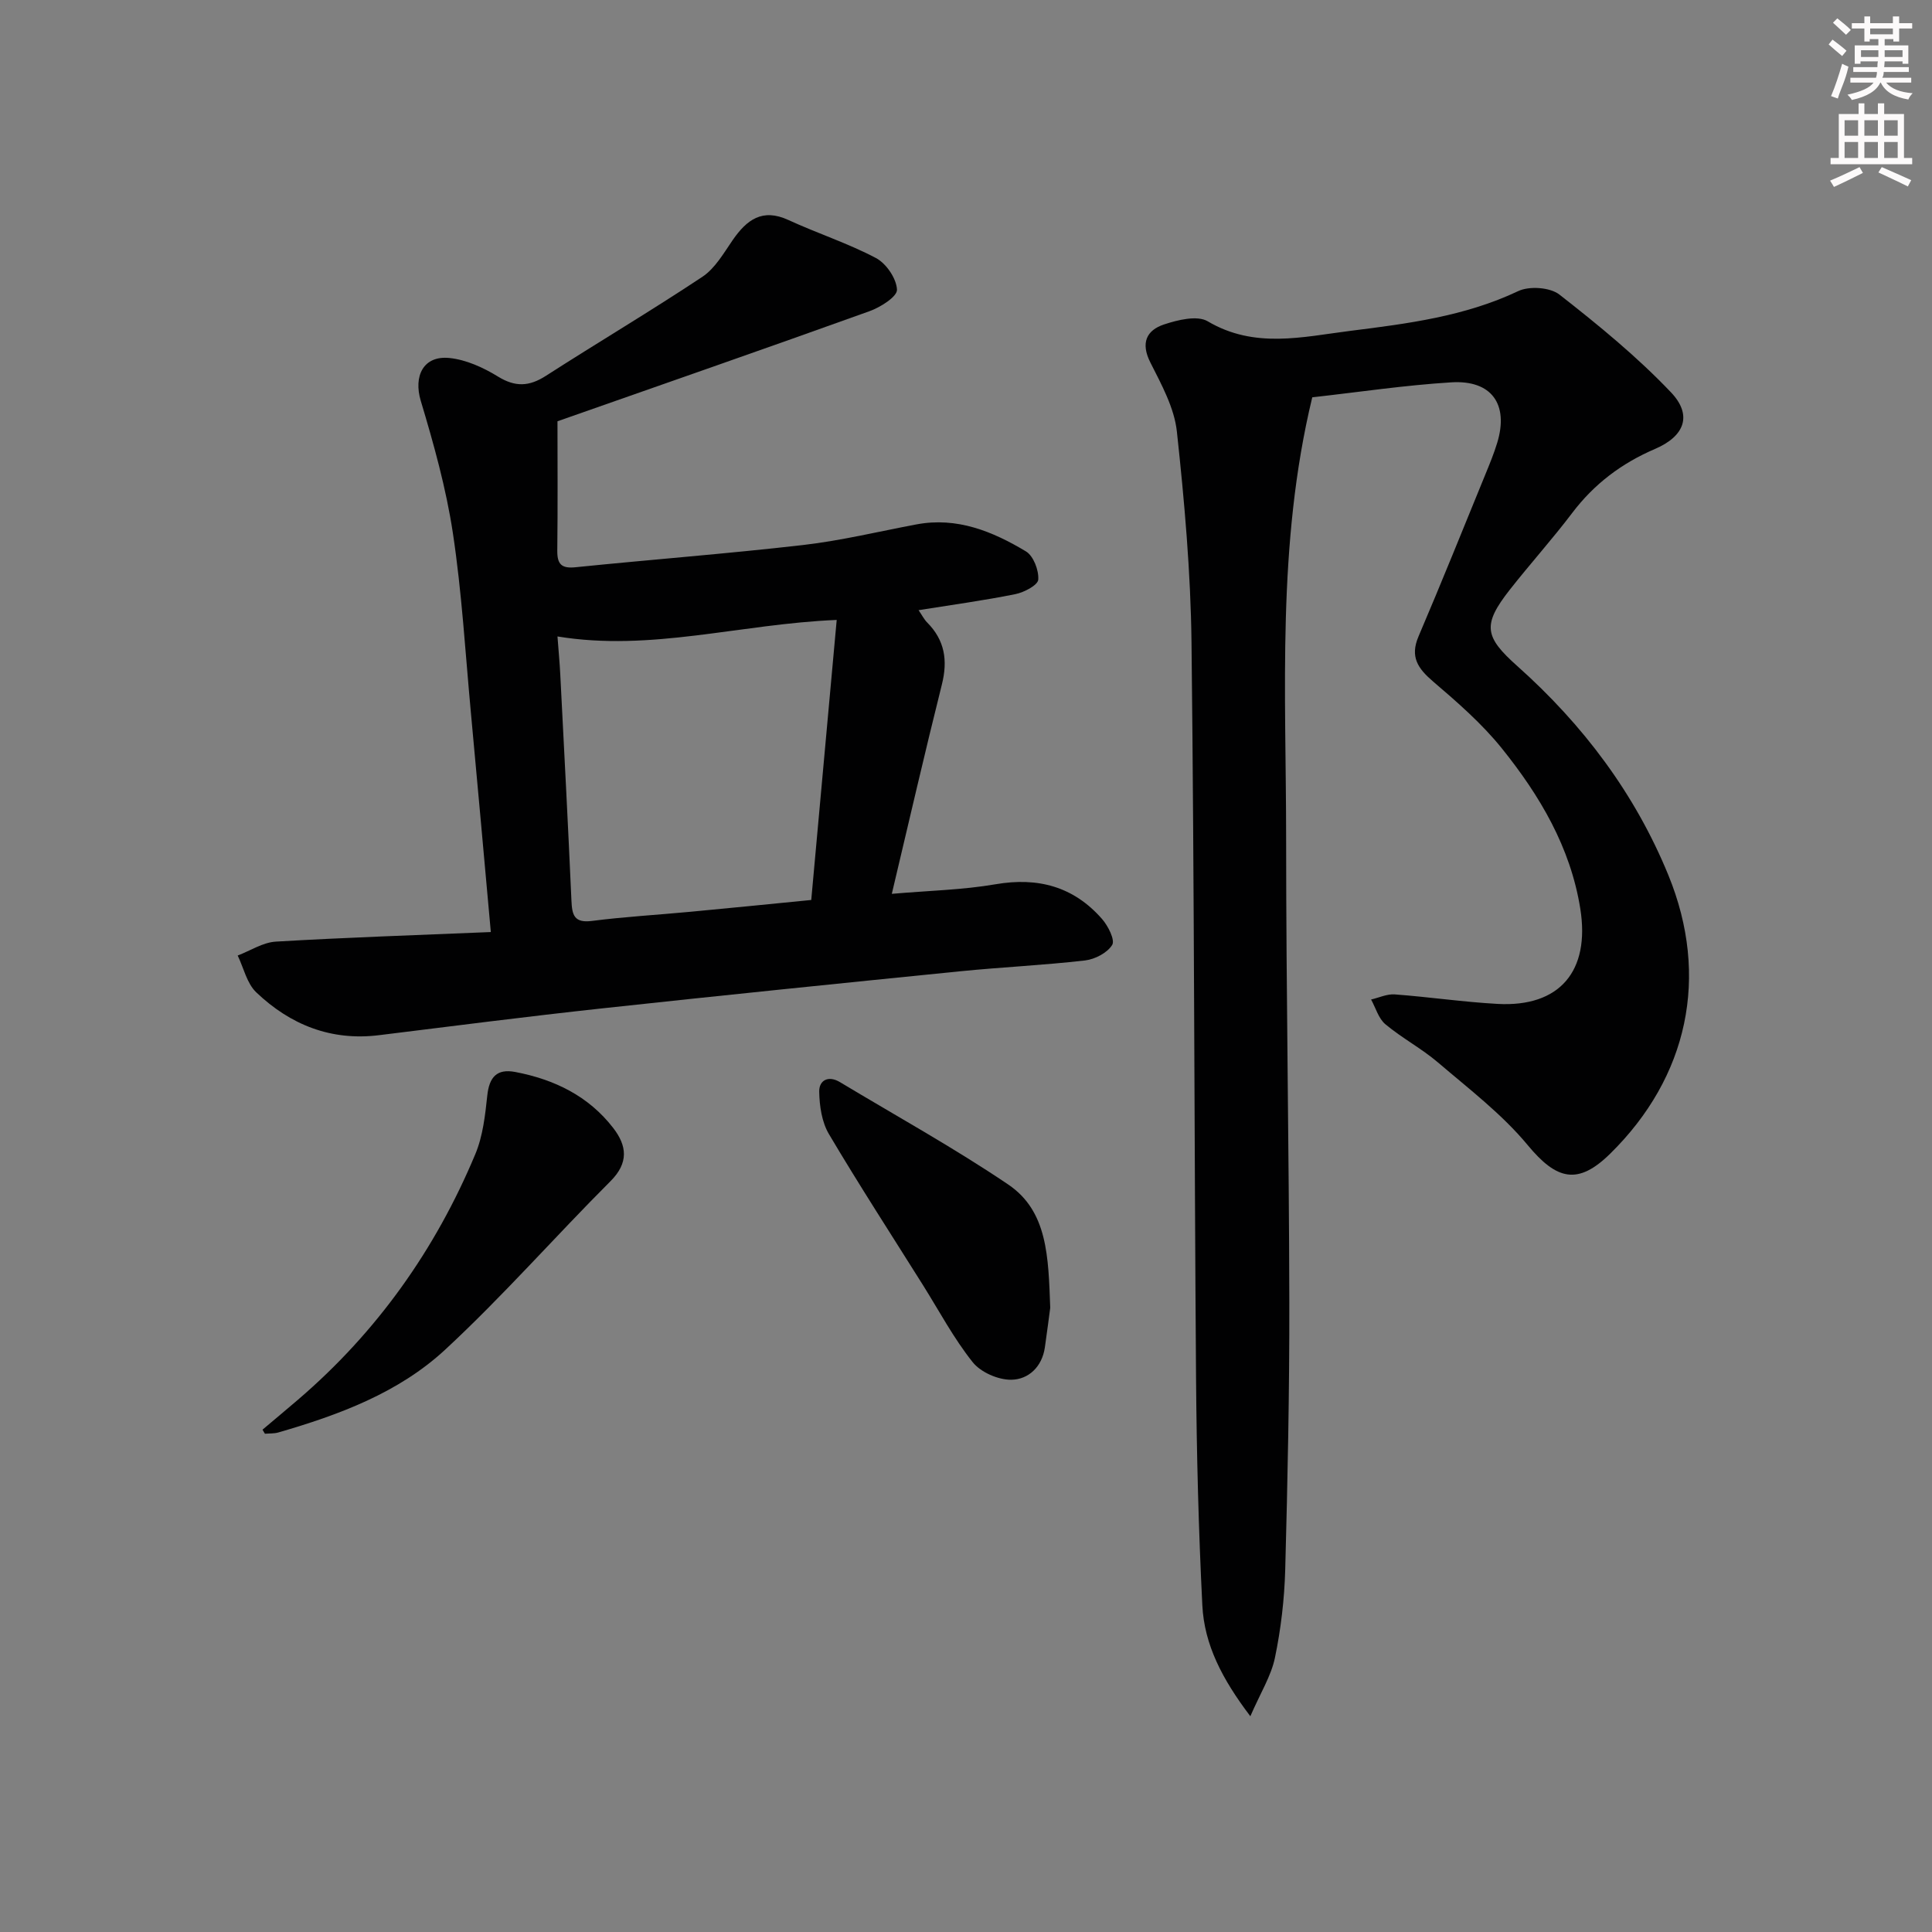 <svg enable-background="new 0 0 400 400" viewBox="0 0 400 400" xmlns="http://www.w3.org/2000/svg"><rect x="0" y="0" width="400" height="400" fill="#808080" stroke="none"/><g fill="#010102"><path d="m271.69 82.26c-7.38 30.54-5.41 61.07-5.41 91.46 0 31.96.6 63.93.66 95.89.03 18.47-.35 36.95-.85 55.41-.17 6.09-.89 12.25-2.13 18.21-.78 3.75-2.97 7.22-5.09 12.1-5.81-7.66-9.53-14.78-9.94-22.97-.78-15.62-1.18-31.26-1.3-46.9-.38-50.79-.36-101.59-.94-152.37-.17-14.6-1.46-29.21-3.03-43.74-.53-4.92-3.19-9.74-5.49-14.3-2.05-4.05-.81-6.67 2.84-7.88 2.84-.94 6.86-1.93 9.03-.65 9.69 5.73 19.61 3.23 29.54 1.98 11.86-1.49 23.69-2.99 34.75-8.23 2.29-1.09 6.59-.79 8.52.71 8.06 6.3 16.06 12.84 23.1 20.24 4.51 4.74 2.84 9.1-3.3 11.73-6.91 2.96-12.59 7.24-17.14 13.25-4.12 5.44-8.7 10.52-12.91 15.88-5.73 7.3-5.27 9.75 1.55 15.83 13.59 12.12 24.36 26.39 31.28 43.31 8.56 20.95 4.08 41.75-12.03 57.61-6.7 6.6-11.1 5.51-17.11-1.75-5.32-6.42-12.16-11.63-18.56-17.1-3.4-2.9-7.45-5.04-10.89-7.91-1.43-1.19-2.01-3.39-2.97-5.13 1.64-.38 3.3-1.18 4.9-1.06 7.12.53 14.2 1.58 21.32 1.97 12.81.69 19.16-6.78 17.09-19.73-2.03-12.71-8.39-23.42-16.25-33.19-4.12-5.12-9.2-9.54-14.22-13.83-3.15-2.7-4.83-5.1-3.02-9.34 4.76-11.14 9.27-22.38 13.86-33.59.88-2.15 1.77-4.3 2.44-6.52 2.41-7.95-1.17-13.01-9.52-12.49-9.58.59-19.12 2.02-28.78 3.1z"/><path d="m101.62 192.97c-1.42-15.73-2.75-30.59-4.13-45.45-1.15-12.4-1.87-24.87-3.73-37.17-1.4-9.26-3.95-18.39-6.65-27.38-1.52-5.08.52-9.4 5.93-8.85 3.46.35 7.02 1.97 10.04 3.83 3.6 2.22 6.47 2.09 9.93-.13 10.75-6.91 21.76-13.44 32.41-20.51 2.63-1.75 4.41-4.9 6.28-7.61 2.91-4.2 6.13-6.64 11.53-4.15 5.99 2.76 12.33 4.81 18.14 7.88 2.13 1.13 4.25 4.26 4.34 6.55.06 1.44-3.44 3.65-5.72 4.46-21.51 7.73-43.1 15.24-64.57 22.78 0 8.48.07 17.61-.04 26.74-.03 2.83.83 3.79 3.8 3.48 15.69-1.6 31.43-2.8 47.09-4.6 7.88-.91 15.66-2.8 23.48-4.27 8.4-1.58 15.76 1.45 22.66 5.59 1.56.94 2.69 3.92 2.55 5.85-.09 1.15-2.94 2.64-4.74 3-6.48 1.31-13.04 2.2-20.04 3.32.73 1.06 1.15 1.92 1.79 2.56 3.64 3.67 4.28 7.84 3.04 12.81-3.54 14.13-6.8 28.33-10.37 43.36 7.7-.67 14.67-.81 21.46-1.98 8.82-1.52 16.2.48 22.07 7.19 1.25 1.43 2.72 4.34 2.1 5.36-1 1.64-3.57 2.98-5.62 3.22-8.58.99-17.22 1.38-25.82 2.24-24.78 2.49-49.56 5.01-74.32 7.7-15.36 1.67-30.68 3.63-46.01 5.53-9.97 1.24-18.4-2.15-25.45-8.87-1.94-1.85-2.6-5.05-3.84-7.62 2.64-1 5.23-2.73 7.92-2.88 14.57-.86 29.17-1.34 44.49-1.98zm66.34-6.64c1.77-19.44 3.51-38.63 5.27-57.98-20.05.83-38.47 6.61-57.81 3.42.22 3 .46 5.44.58 7.89.8 15.6 1.62 31.19 2.31 46.79.13 2.93.52 4.7 4.23 4.22 6.75-.87 13.55-1.25 20.33-1.89 8.24-.77 16.47-1.6 25.09-2.45z"/><path d="m54.35 296c2.45-2.07 4.91-4.12 7.34-6.2 16.33-13.99 28.46-31.08 36.72-50.85 1.57-3.75 2.04-8.05 2.48-12.16.41-3.8 1.99-5.57 5.78-4.85 8.08 1.54 15.18 4.97 20.3 11.61 2.83 3.67 3.24 7.19-.58 11.01-11.52 11.52-22.29 23.82-34.23 34.88-9.63 8.92-21.99 13.51-34.55 17.14-.87.25-1.84.18-2.76.26-.17-.27-.33-.56-.5-.84z"/><path d="m217.44 270.76c-.22 1.65-.64 4.93-1.11 8.2-.58 4.03-3.39 6.65-6.95 6.7-2.71.04-6.33-1.54-8-3.64-3.91-4.9-6.9-10.54-10.25-15.89-6.54-10.42-13.24-20.75-19.51-31.33-1.47-2.48-1.96-5.82-2.01-8.78-.05-2.37 1.9-3.41 4.27-1.99 11.66 7.01 23.6 13.6 34.86 21.21 8.18 5.53 8.31 14.96 8.7 25.52z"/></g><path d="m378.6 9.2.8-1c.9.7 1.9 1.4 2.9 2.3l-.9 1.1c-1.1-.9-2-1.7-2.8-2.4zm.5 10.7c.9-2.1 1.6-4.3 2.3-6.7.4.2.8.4 1.3.6-.7 3.1-1.5 4.3-2.2 6.6zm.4-15.2.9-.9c1 .8 2 1.6 2.8 2.4l-1 1c-1-.9-1.9-1.8-2.7-2.5zm12.5-1.3h1.2v1.4h2.7v1.1h-2.7v2.7h-1.2v-.5h-1.8v1.3h4.9v3.8h-1.2v-.5h-3.7c0 .4-.1.9-.1 1.2h5.1v1h-5.2c0 .5-.1.9-.3 1.2h6v1h-5.2c1.1 1.3 2.9 2 5.5 2.2-.4.4-.7.8-.9 1.3-2.9-.5-4.8-1.6-5.7-3.5h-.1c-.8 1.7-2.7 2.9-5.9 3.6-.2-.4-.6-.8-.9-1.1 2.8-.6 4.6-1.4 5.4-2.5h-4.8v-1h5.3c.1-.3.2-.7.2-1.2h-4.9v-1h5c0-.4 0-.8.1-1.2h-3.6v.5h-1.2v-3.8h4.9v-1.3h-1.8v.5h-1.1v-2.7h-2.6v-1.1h2.6v-1.4h1.2v1.4h4.7v-1.4zm-6.7 8.4h3.6c0-.4 0-.9 0-1.4h-3.6zm1.9-4.7h4.7v-1.2h-4.7zm6.7 3.3h-3.7v1.4h3.7z" fill="#fcfafa"/><path d="m384.7 21.4h1.3v2.2h2.8v-2.2h1.3v2.2h4.1v9.1h1.7v1.3h-16.9v-1.3h1.7v-9.1h4.1v-2.2zm.3 13.2.7 1.2c-1.8.9-3.8 1.9-6 2.9-.2-.4-.5-.8-.8-1.3 2.4-1 4.4-2 6.1-2.8zm-3.1-6.5h2.8v-3.2h-2.8zm0 4.6h2.8v-3.3h-2.8v3.2zm4.1-4.6h2.8v-3.2h-2.8zm0 4.6h2.8v-3.3h-2.8zm3.6 1.9c2.1.9 4.1 1.8 6.1 2.7l-.7 1.3c-2.2-1.1-4.2-2-6.1-2.9zm3.3-9.7h-2.8v3.2h2.8zm-2.8 7.8h2.8v-3.3h-2.8z" fill="#fcfafa"/></svg>